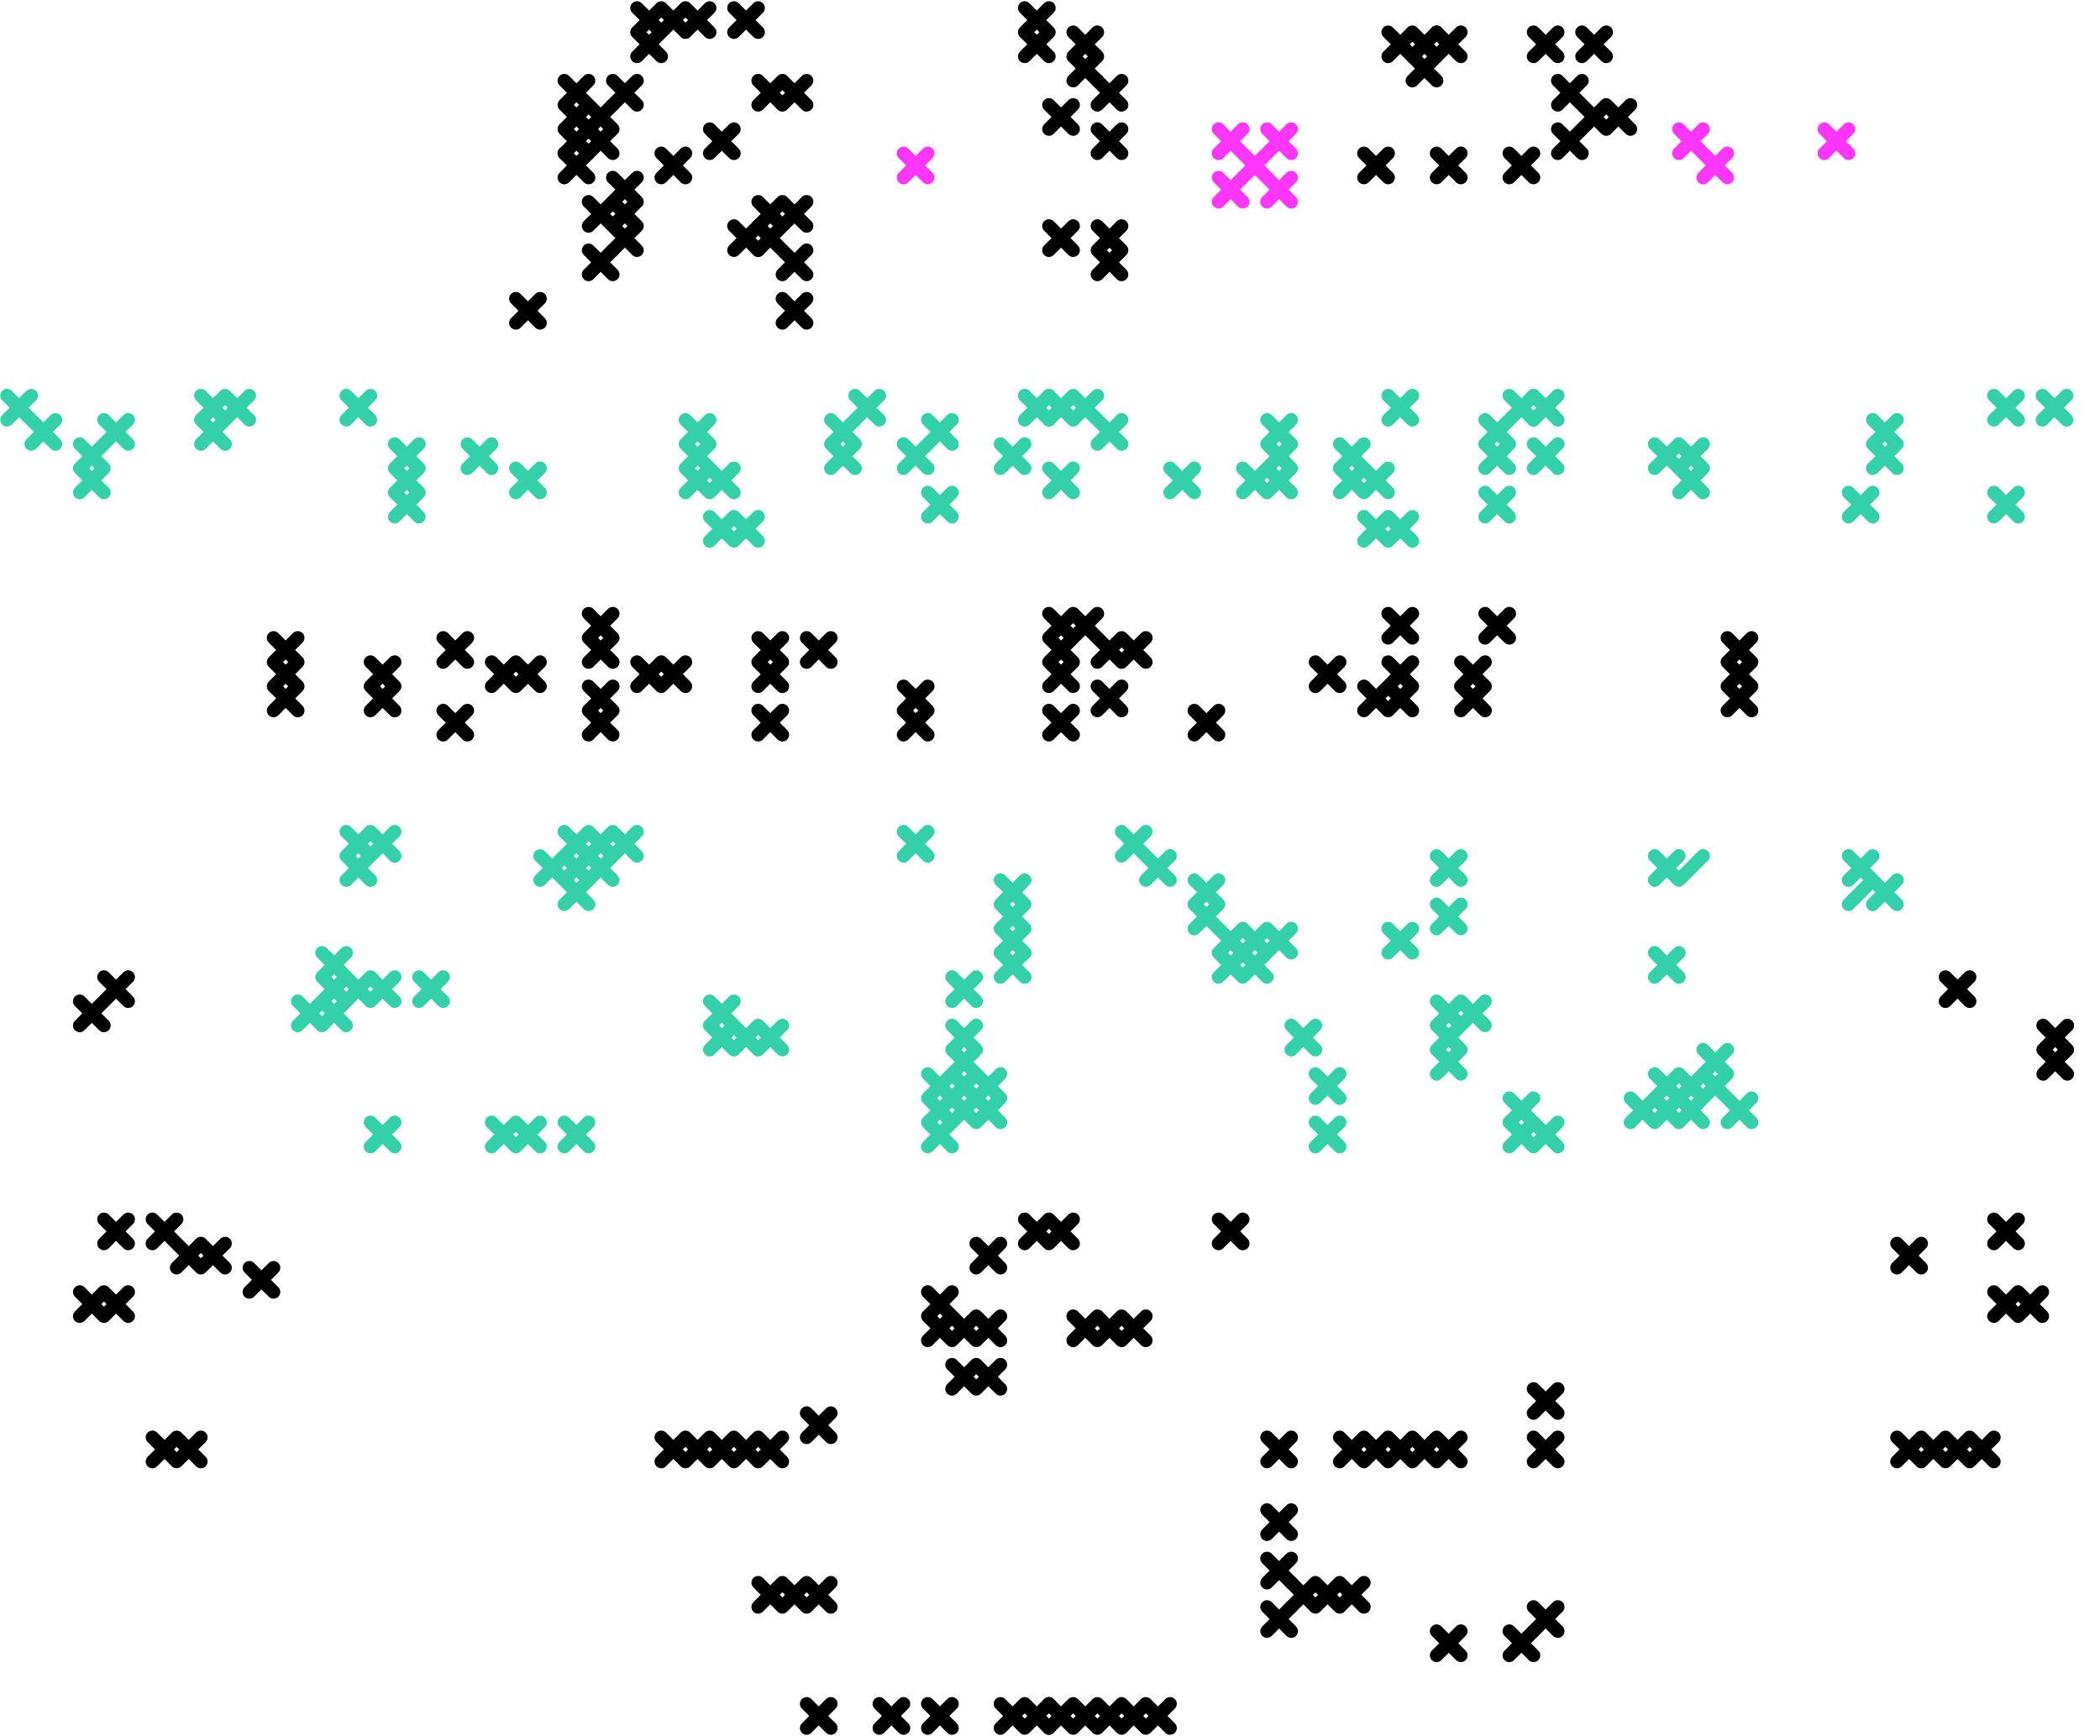 <svg width="1582" height="1308" viewBox="0 0 791 654" xmlns="http://www.w3.org/2000/svg"><title>rip-stitches</title><g stroke-width="5.07" fill="none" fill-rule="evenodd" stroke-linecap="round" stroke-linejoin="round"><path d="M385.97 3l9.12 9.13M395.09 3l-9.12 9.13M385.97 12.13l9.12 9.12M395.09 12.13l-9.12 9.12M404.22 21.25l9.13 9.13M413.35 21.25l-9.13 9.13M404.22 12.13l9.13 9.12M413.35 12.13l-9.13 9.12M395.09 85.14l9.13 9.13M404.22 85.14l-9.13 9.13M413.35 85.14l9.12 9.13M422.47 85.14l-9.12 9.13M413.35 94.27l9.12 9.12M422.47 94.27l-9.12 9.12M568.5 57.76l9.13 9.13M577.63 57.76l-9.13 9.13M586.76 48.63l9.12 9.13M595.88 48.63l-9.12 9.13M586.76 30.38l9.12 9.13M595.88 30.38l-9.12 9.13M595.88 39.51l9.13 9.12M605.01 39.51l-9.13 9.12M605.01 39.51l9.13 9.12M614.14 39.51l-9.13 9.12" stroke="#000"/><path d="M2.64 149.03l9.13 9.13M11.77 149.03l-9.13 9.13M11.77 158.16l9.13 9.12M20.9 158.16l-9.13 9.12M30.02 167.28l9.13 9.13M39.15 167.28l-9.13 9.13M39.15 158.16l9.13 9.12M48.28 158.16l-9.13 9.12M30.02 176.41l9.13 9.13M39.15 176.41l-9.13 9.13M75.66 158.16l9.12 9.12M84.78 158.16l-9.12 9.12M75.66 149.03l9.12 9.13M84.78 149.03l-9.12 9.13M84.78 149.03l9.13 9.13M93.91 149.03l-9.13 9.13M696.28 185.54l9.12 9.12M705.4 185.54l-9.12 9.12M705.4 167.28l9.13 9.13M714.53 167.28l-9.13 9.13M705.4 158.16l9.13 9.12M714.53 158.16l-9.13 9.12M148.67 167.28l9.13 9.13M157.8 167.28l-9.13 9.13M148.67 176.41l9.13 9.13M157.8 176.41l-9.13 9.13M148.67 185.54l9.13 9.12M157.8 185.54l-9.13 9.12M130.42 149.03l9.13 9.13M139.55 149.03l-9.13 9.13M176.05 167.28l9.13 9.13M185.18 167.28l-9.13 9.13M194.31 176.41l9.12 9.13M203.43 176.41l-9.12 9.13M258.19 167.28l9.13 9.13M267.32 167.28l-9.13 9.13M258.19 158.16l9.13 9.12M267.32 158.16l-9.13 9.12M258.19 176.41l9.13 9.13M267.32 176.41l-9.13 9.13M267.32 176.41l9.13 9.13M276.45 176.41l-9.13 9.13M312.95 167.28l9.13 9.13M322.08 167.28l-9.13 9.13M312.95 158.16l9.13 9.12M322.08 158.16l-9.13 9.12M340.33 167.28l9.13 9.13M349.46 167.28l-9.13 9.13M559.38 167.28l9.12 9.13M568.5 167.28l-9.12 9.13M559.38 158.16l9.12 9.12M568.5 158.16l-9.12 9.12M559.38 185.54l9.12 9.12M568.5 185.54l-9.12 9.12M568.5 149.03l9.13 9.13M577.63 149.03l-9.13 9.13M577.63 167.28l9.13 9.13M586.76 167.28l-9.13 9.13M751.04 185.54l9.13 9.12M760.17 185.54l-9.13 9.12M751.04 149.03l9.13 9.13M760.17 149.03l-9.13 9.13M769.29 149.03l9.13 9.13M778.42 149.03l-9.13 9.13M349.46 158.16l9.13 9.12M358.59 158.16l-9.13 9.12M349.46 185.54l9.13 9.12M358.59 185.54l-9.13 9.12M376.84 167.28l9.13 9.13M385.97 167.28l-9.13 9.13M468.11 176.41l9.13 9.13M477.24 176.41l-9.13 9.13M440.73 176.41l9.13 9.13M449.86 176.41l-9.13 9.13M477.24 167.28l9.12 9.13M486.36 167.28l-9.12 9.13M477.24 158.16l9.12 9.12M486.36 158.16l-9.12 9.12M477.24 176.41l9.12 9.13M486.36 176.41l-9.12 9.13M395.09 149.03l9.13 9.13M404.22 149.03l-9.13 9.13M413.35 158.16l9.12 9.12M422.47 158.16l-9.12 9.12M404.22 149.03l9.13 9.13M413.35 149.03l-9.13 9.13M267.32 194.66l9.13 9.13M276.45 194.66l-9.13 9.13M276.45 194.66l9.12 9.13M285.57 194.66l-9.12 9.13M504.62 167.28l9.12 9.13M513.74 167.28l-9.12 9.13M504.62 176.41l9.12 9.13M513.74 176.41l-9.12 9.13M513.74 176.41l9.13 9.13M522.87 176.41l-9.13 9.13M522.87 149.03l9.13 9.13M532 149.03l-9.13 9.13M513.74 194.66l9.13 9.13M522.87 194.66l-9.13 9.13M522.87 194.66l9.13 9.13M532 194.66l-9.13 9.13M641.52 176.41l-9.13-9.13M632.39 176.41l9.13-9.13M632.39 176.41l-9.13-9.13M623.26 176.41l9.13-9.13M641.52 185.54l-9.13-9.13M632.39 185.54l9.13-9.13" stroke="#34D0A9"/><path d="M212.56 30.38l9.13 9.13M221.69 30.38l-9.13 9.13M212.56 39.51l9.13 9.12M221.69 39.51l-9.13 9.12M221.69 39.51l9.12 9.12M230.81 39.51l-9.12 9.12M212.56 48.63l9.13 9.13M221.69 48.63l-9.13 9.13M221.69 48.63l9.12 9.13M230.81 48.63l-9.12 9.13M285.57 85.14l9.13 9.13M294.7 85.14l-9.13 9.13M285.57 76.01l9.13 9.13M294.7 76.01l-9.13 9.13M294.7 94.27l9.13 9.12M303.83 94.27l-9.13 9.12M294.7 76.01l9.13 9.13M303.83 76.01l-9.13 9.13M258.19 3l9.13 9.13M267.32 3l-9.13 9.13M258.19 3l-9.12 9.13M249.07 3l9.12 9.13M249.07 3l-9.13 9.13M239.94 3l9.13 9.13M249.07 12.13l-9.13 9.12M239.94 12.13l9.13 9.12" stroke="#000"/><path d="M458.98 48.63l9.13 9.13M468.11 48.63l-9.13 9.13M468.11 57.76l9.13 9.13M477.24 57.76l-9.13 9.13M477.24 66.89l9.12 9.12M486.36 66.89l-9.12 9.12M486.36 48.63l-9.12 9.13M477.24 48.63l9.12 9.13M477.24 57.76l-9.13 9.13M468.11 66.89l-9.13 9.12M458.98 66.89l9.13 9.12M632.39 48.63l9.13 9.13M641.52 48.63l-9.13 9.13M641.52 57.76l9.12 9.13M650.64 57.76l-9.12 9.13M650.64 57.76l-9.12 9.13M687.15 48.63l9.13 9.13M696.28 48.63l-9.13 9.13" stroke="#FE36FB"/><path d="M322.08 149.03l9.13 9.13M331.21 149.03l-9.13 9.13M385.97 149.03l9.12 9.13M395.09 149.03l-9.12 9.13M395.09 176.41l9.13 9.13M404.22 176.41l-9.13 9.13" stroke="#34D0A9"/><path d="M230.81 66.89l9.13 9.12M239.94 66.89l-9.13 9.12M221.69 76.01l9.12 9.13M230.81 76.01l-9.12 9.13M230.81 76.01l9.13 9.13M239.94 76.01l-9.13 9.13M230.81 85.14l9.13 9.13M239.94 85.14l-9.13 9.13M522.87 12.13l9.13 9.12M532 12.13l-9.13 9.12M532 12.13l9.12 9.12M541.12 12.13L532 21.25M513.74 57.76l9.13 9.13M522.87 57.76l-9.13 9.13" stroke="#000"/><path d="M349.46 57.76l-9.13 9.13M340.33 57.76l9.13 9.13M349.46 57.76l-9.13 9.13" stroke="#FE36FB"/><path d="M577.63 149.03l9.13 9.13M586.76 149.03l-9.13 9.13" stroke="#34D0A9"/><path d="M303.83 240.3l9.12 9.12M312.95 240.3l-9.12 9.12M285.57 249.42l9.13 9.13M294.7 249.42l-9.13 9.13M285.57 240.3l9.13 9.12M294.7 240.3l-9.13 9.12M285.57 267.68l9.13 9.12M294.7 267.68l-9.13 9.12M340.33 258.55l9.13 9.13M349.46 258.55l-9.13 9.13M340.33 267.68l9.13 9.12M349.46 267.68l-9.13 9.12M395.09 249.42l9.13 9.13M404.22 249.42l-9.13 9.13M395.09 267.68l9.13 9.12M404.22 267.68l-9.13 9.12M166.93 267.68l9.12 9.12M176.05 267.68l-9.12 9.12M194.31 249.42l9.12 9.13M203.43 249.42l-9.12 9.13M185.18 249.42l9.13 9.13M194.31 249.42l-9.13 9.13M221.69 258.55l9.12 9.13M230.81 258.55l-9.12 9.13M221.69 267.68l9.12 9.12M230.81 267.68l-9.12 9.12M249.07 249.42l9.12 9.13M258.19 249.42l-9.12 9.13M103.04 249.42l9.12 9.13M112.16 249.42l-9.12 9.13M103.04 240.3l9.12 9.12M112.16 240.3l-9.12 9.12M103.04 258.55l9.12 9.13M112.16 258.55l-9.12 9.13M139.55 258.55l9.12 9.13M148.67 258.55l-9.12 9.13M139.55 249.42l9.12 9.13M148.67 249.42l-9.12 9.13M395.09 240.3l9.13 9.12M404.22 240.3l-9.13 9.12M413.35 240.3l9.12 9.12M422.47 240.3l-9.12 9.12M395.09 231.17l9.13 9.13M404.22 231.17l-9.13 9.13M404.22 231.17l9.13 9.13M413.35 231.17l-9.13 9.13M513.74 258.55l9.13 9.13M522.87 258.55l-9.13 9.13M522.87 249.42l9.13 9.13M532 249.42l-9.13 9.13M522.87 231.17l9.13 9.13M532 231.17l-9.13 9.13M522.87 258.55l9.13 9.13M532 258.55l-9.13 9.13M650.64 249.42l9.13 9.13M659.77 249.42l-9.13 9.13M650.64 240.3l9.13 9.12M659.77 240.3l-9.13 9.12M650.64 258.55l9.13 9.13M659.77 258.55l-9.13 9.13M550.25 249.42l9.13 9.13M559.38 249.42l-9.13 9.13M550.25 258.55l9.13 9.13M559.38 258.55l-9.13 9.13M413.35 258.55l9.12 9.13M422.47 258.55l-9.12 9.13M422.47 240.3l9.13 9.12M431.6 240.3l-9.13 9.12M495.49 249.42l9.13 9.13M504.62 249.42l-9.13 9.13M559.38 231.17l9.12 9.13M568.5 231.17l-9.12 9.13M166.93 240.3l9.12 9.12M176.05 240.3l-9.12 9.12M221.69 240.3l9.12 9.12M230.81 240.3l-9.12 9.12M221.69 231.17l9.12 9.13M230.81 231.17l-9.12 9.13M239.94 249.42l9.13 9.13M249.07 249.42l-9.13 9.13M267.32 541.48l9.13 9.13M276.45 541.48l-9.13 9.13M258.19 541.48l9.13 9.13M267.32 541.48l-9.13 9.13M249.07 541.48l9.12 9.13M258.19 541.48l-9.12 9.13M276.45 541.48l9.12 9.13M285.57 541.48l-9.12 9.13M285.57 541.48l9.13 9.13M294.7 541.48l-9.13 9.13M312.95 596.24l-9.12 9.13M303.83 596.24l9.12 9.13M303.83 596.24l-9.13 9.13M294.7 596.24l9.13 9.13M294.7 596.24l-9.13 9.13M285.57 596.24l9.13 9.13M532 541.48l-9.13 9.13M522.87 541.48l9.13 9.13M541.12 541.48l-9.12 9.13M532 541.48l9.12 9.13M550.25 541.48l-9.13 9.13M541.12 541.48l9.13 9.13M522.87 541.48l-9.13 9.13M513.74 541.48l9.13 9.13M513.74 541.48l-9.12 9.13M504.62 541.48l9.12 9.13M577.63 523.23l9.13 9.12M586.76 523.23l-9.13 9.12M577.63 541.48l9.13 9.13M586.76 541.48l-9.13 9.13" stroke="#000"/><path d="M541.12 377.2l9.13 9.12M550.25 377.2l-9.13 9.12M550.25 377.2l9.13 9.12M559.38 377.2l-9.13 9.12M541.12 386.32l9.13 9.13M550.25 386.32l-9.13 9.13M541.12 395.45l9.13 9.13M550.25 395.45l-9.13 9.13M586.76 431.96l-9.13-9.13M577.63 431.96l9.13-9.13M577.63 431.96l-9.13-9.13M568.5 431.96l9.13-9.13M577.63 422.83l-9.13-9.12M568.5 422.83l9.13-9.12M458.98 331.56l-9.12 9.13M449.86 331.56l9.12 9.13M458.98 340.69l-9.12 9.13M449.86 340.69l9.12 9.13M468.11 349.82l-9.13 9.12M458.98 349.82l9.13 9.12M477.24 349.82l-9.13 9.12M468.11 349.82l9.13 9.12M477.24 358.94l-9.13 9.13M468.11 358.94l9.13 9.13M468.11 358.94l-9.13 9.13M458.98 358.94l9.13 9.13M486.36 349.82l-9.12 9.12M477.24 349.82l9.12 9.12M705.4 331.56l-9.12 9.13M696.28 331.56l9.12-9.12M705.4 331.56l-9.12-9.12M705.4 340.69l9.13-9.13M714.53 340.69l-9.13-9.13M641.52 395.45l9.12 9.13M650.64 395.45l-9.12 9.13M623.26 404.58l9.13 9.12M632.39 404.58l-9.13 9.12M632.39 404.58l9.13 9.12M641.52 404.58l-9.13 9.12M641.52 404.58l9.12 9.12M650.64 404.58l-9.12 9.12M614.14 422.83l9.12-9.12M623.26 422.83l-9.12-9.12M623.26 422.83l9.13-9.12M632.39 422.83l-9.13-9.12M659.77 422.83l-9.13-9.12M650.64 422.83l9.13-9.12M632.39 413.7l9.13 9.13M641.52 413.7l-9.13 9.13M139.55 368.07l9.12 9.13M148.67 368.07l-9.12 9.13M157.8 368.07l9.13 9.13M166.93 368.07l-9.13 9.13M121.29 358.94l9.13 9.13M130.42 358.94l-9.13 9.13M130.42 368.07l9.13 9.13M139.55 368.07l-9.13 9.13M121.29 368.07l9.13 9.13M130.42 368.07l-9.13 9.13M112.16 377.2l9.13 9.12M121.29 377.2l-9.13 9.12M121.29 377.2l9.13 9.12M130.42 377.2l-9.13 9.12M148.67 313.31l-9.12 9.13M139.55 313.31l9.12 9.13M139.55 313.31l-9.13 9.13M130.42 313.31l9.13 9.13M139.55 322.44l-9.13 9.12M130.42 322.44l9.13 9.12M148.67 431.96l-9.12-9.13M139.55 431.96l9.12-9.13M203.43 322.44l9.13 9.12M212.56 322.44l-9.13 9.12M212.56 331.56l9.13 9.13M221.69 331.56l-9.13 9.13M239.94 313.31l-9.13 9.13M230.81 313.31l9.13 9.13M230.81 313.31l-9.12 9.13M221.69 313.31l9.12 9.13M221.69 313.31l-9.13 9.13M212.56 313.31l9.13 9.13M230.81 322.44l-9.12 9.12M221.69 322.44l9.12 9.12M221.69 322.44l-9.13 9.12M212.56 322.44l9.13 9.12M185.18 431.96l9.13-9.13M194.31 431.96l-9.13-9.13M194.31 431.96l9.12-9.13M203.43 431.96l-9.12-9.13M221.69 431.96l-9.13-9.13M212.56 431.96l9.13-9.13M267.32 377.2l9.13 9.12M276.45 377.2l-9.13 9.12M267.32 386.32l9.13 9.13M276.45 386.32l-9.13 9.13M276.45 386.32l9.12 9.13M285.57 386.32l-9.12 9.13M285.57 386.32l9.13 9.13M294.7 386.32l-9.13 9.13M385.97 331.56l-9.13 9.13M376.84 331.56l9.13 9.13M385.97 340.69l-9.13 9.13M376.84 340.69l9.13 9.13M385.97 349.82l-9.13 9.12M376.84 349.82l9.13 9.12M367.71 368.07l-9.12 9.13M358.59 368.07l9.12 9.13M367.71 386.32l-9.12 9.13M358.59 386.32l9.12 9.13M367.71 395.45l-9.12 9.13M358.59 395.45l9.12 9.13M376.84 404.58l-9.13 9.12M367.71 404.58l9.13 9.12M367.71 404.58l-9.12 9.12M358.59 404.58l9.12 9.12M376.84 422.83l-9.13-9.12M367.71 422.83l9.13-9.12M349.46 431.96l9.13-9.13M358.59 431.96l-9.13-9.13M349.46 422.83l9.13-9.12M358.59 422.83l-9.13-9.12M349.46 413.7l9.13-9.12M358.59 413.7l-9.13-9.12M358.59 422.83l9.12-9.12M367.71 422.83l-9.12-9.12" stroke="#34D0A9"/><path d="M404.22 641.87l-9.13 9.13M395.09 641.87l9.13 9.13M413.35 641.87l-9.13 9.13M404.22 641.87l9.13 9.13M422.47 641.87l-9.12 9.13M413.35 641.87l9.12 9.13M431.6 641.87l-9.13 9.13M422.47 641.87l9.13 9.13M440.73 641.87L431.6 651M431.6 641.87l9.13 9.13M431.6 495.84l-9.13 9.13M422.47 495.84l9.13 9.13M422.47 495.84l-9.12 9.13M413.35 495.84l9.12 9.13M413.35 495.84l-9.13 9.13M404.22 495.84l9.13 9.13M376.84 495.84l-9.13 9.13M367.71 495.84l9.13 9.13M367.71 495.84l-9.12 9.13M358.59 495.84l9.12 9.13M358.59 495.84l-9.13 9.13M349.46 495.84l9.13 9.13M349.46 486.72l9.13 9.12M358.59 486.72l-9.13 9.12M404.22 459.34l-9.13 9.12M395.09 459.34l9.13 9.12M395.09 459.34l-9.12 9.12M385.97 459.34l9.12 9.12M358.59 514.1l9.12 9.13M367.71 514.1l-9.12 9.13M367.71 514.1l9.13 9.13M376.84 514.1l-9.13 9.13M39.15 377.2l-9.13 9.12M39.15 386.32l-9.13-9.12M48.28 368.07l-9.13 9.13M48.28 377.2l-9.13-9.13M66.53 459.34l-9.13 9.12M66.53 468.46l-9.13-9.12M75.66 468.46l-9.13 9.13M75.66 477.59l-9.13-9.13M84.78 468.46l-9.12 9.13M84.78 477.59l-9.12-9.13M75.66 541.48l-9.13 9.13M75.66 550.61l-9.13-9.13M66.53 541.48l-9.13 9.13M66.53 550.61l-9.13-9.13M39.15 486.72l-9.13 9.12M39.15 495.84l-9.13-9.12M48.28 486.72l-9.13 9.12M48.28 495.84l-9.13-9.12M769.57 395.45l9.13 9.13M769.57 404.58l9.13-9.13M769.57 386.32l9.13 9.13M769.57 395.45l9.13-9.13M714.53 541.48l9.13 9.13M714.53 550.61l9.13-9.13M723.66 541.48l9.13 9.13M723.66 550.61l9.13-9.13M732.79 541.48l9.12 9.13M732.79 550.61l9.12-9.13M741.91 541.48l9.13 9.13M741.91 550.61l9.13-9.13M760.17 486.72l9.12 9.12M760.17 495.84l9.12-9.12M751.04 486.72l9.13 9.12M751.04 495.84l9.13-9.12M486.36 596.24l9.13 9.13M495.49 596.24l-9.13 9.13M495.49 596.24l9.13 9.13M504.62 596.24l-9.13 9.13M504.62 596.24l9.12 9.13M513.74 596.24l-9.12 9.13M577.63 605.37l9.13 9.12M586.76 605.37l-9.13 9.12" stroke="#000"/><path d="M541.12 322.44l9.13 9.12M550.25 322.44l-9.13 9.12M541.12 340.69l9.13 9.13M550.25 340.69l-9.13 9.13M504.62 404.58l-9.13 9.12M495.49 404.58l9.13 9.12M504.62 422.83l-9.13 9.13M495.49 422.83l9.13 9.13M623.26 322.44l9.13 9.12M632.39 322.44l-9.13 9.12M623.26 358.94l9.13 9.13M632.39 358.94l-9.13 9.13M641.52 322.44l-9.13 9.12" stroke="#34D0A9"/><path d="M358.59 641.87l-9.13 9.13M349.46 641.87l9.13 9.13M385.97 641.87l-9.13 9.13M376.84 641.87l9.13 9.13M468.11 459.34l-9.13 9.12M458.98 459.34l9.13 9.12M486.36 605.37l-9.12 9.12M477.24 605.37l9.12 9.12M486.36 568.86l-9.12 9.13M477.24 568.86l9.12 9.13M486.36 541.48l-9.12 9.13M477.24 541.48l9.12 9.13M312.95 532.35l-9.12 9.13M303.83 532.35l9.12 9.13M376.84 468.46l-9.13 9.13M367.71 468.46l9.13 9.13M48.28 459.34l-9.13 9.12M48.28 468.46l-9.13-9.12M103.04 477.59l-9.13 9.13M103.04 486.72l-9.13-9.13M751.04 459.34l9.13 9.12M751.04 468.46l9.13-9.12M714.53 468.46l9.13 9.13M714.53 477.59l9.13-9.13M541.12 614.49l9.13 9.13M550.25 614.49l-9.13 9.13M568.5 614.49l9.13 9.13M577.63 614.49l-9.13 9.13M312.95 641.87l-9.12 9.13M303.83 641.87l9.12 9.13M340.33 641.87l-9.12 9.13M331.21 641.87l9.12 9.13M395.09 641.87l-9.12 9.13M385.97 641.87l9.12 9.13M732.79 368.07l9.12 9.13M732.79 377.2l9.12-9.13M395.09 39.51l9.13 9.12M404.22 39.51l-9.13 9.12M577.63 12.13l9.13 9.12M586.76 12.13l-9.13 9.12M249.07 57.76l9.12 9.13M258.19 57.76l-9.12 9.13" stroke="#000"/><path d="M495.49 386.32l-9.13 9.13M486.36 386.32l9.13 9.13" stroke="#34D0A9"/><path d="M486.36 587.11l-9.12 9.13M477.24 587.11l9.12 9.13" stroke="#000"/><path d="M385.97 358.94l-9.13 9.13M376.84 358.94l9.13 9.13M340.33 313.31l9.13 9.13M349.46 313.31l-9.13 9.13" stroke="#34D0A9"/><path d="M595.88 12.13l9.13 9.12M605.01 12.13l-9.13 9.12M267.32 48.63l9.13 9.13M276.45 48.63l-9.13 9.13M285.57 30.38l9.13 9.13M294.7 30.38l-9.13 9.13M294.7 30.38l9.13 9.13M303.83 30.38l-9.13 9.13M413.35 30.38l9.12 9.13M422.47 30.38l-9.12 9.13M413.35 48.63l9.12 9.13M422.47 48.63l-9.12 9.13M532 21.25l9.12 9.13M541.12 21.25L532 30.38M541.12 57.76l9.13 9.13M550.25 57.76l-9.13 9.13M550.25 12.13l-9.13 9.12M541.12 12.13l9.13 9.12M212.56 57.76l9.13 9.13M221.69 57.76l-9.13 9.13M276.45 85.14l9.12 9.13M285.57 85.14l-9.12 9.13M294.7 112.52l9.13 9.13M303.83 112.52l-9.13 9.13M221.69 94.27l9.12 9.12M230.81 94.27l-9.12 9.12M194.31 121.65l9.12-9.13M203.43 121.65l-9.12-9.13M230.81 30.38l9.13 9.13M239.94 30.38l-9.13 9.13M276.45 3l9.12 9.13M285.57 3l-9.12 9.13" stroke="#000"/><path d="M422.47 313.31l9.13 9.13M431.6 313.31l-9.13 9.13M431.6 322.44l9.13 9.12M440.73 322.44l-9.13 9.12" stroke="#34D0A9"/><path d="M449.86 267.68l9.12 9.12M458.98 267.68l-9.12 9.12" stroke="#000"/><path d="M532 349.82l-9.13 9.12M522.87 349.82l9.13 9.12" stroke="#34D0A9"/></g></svg>